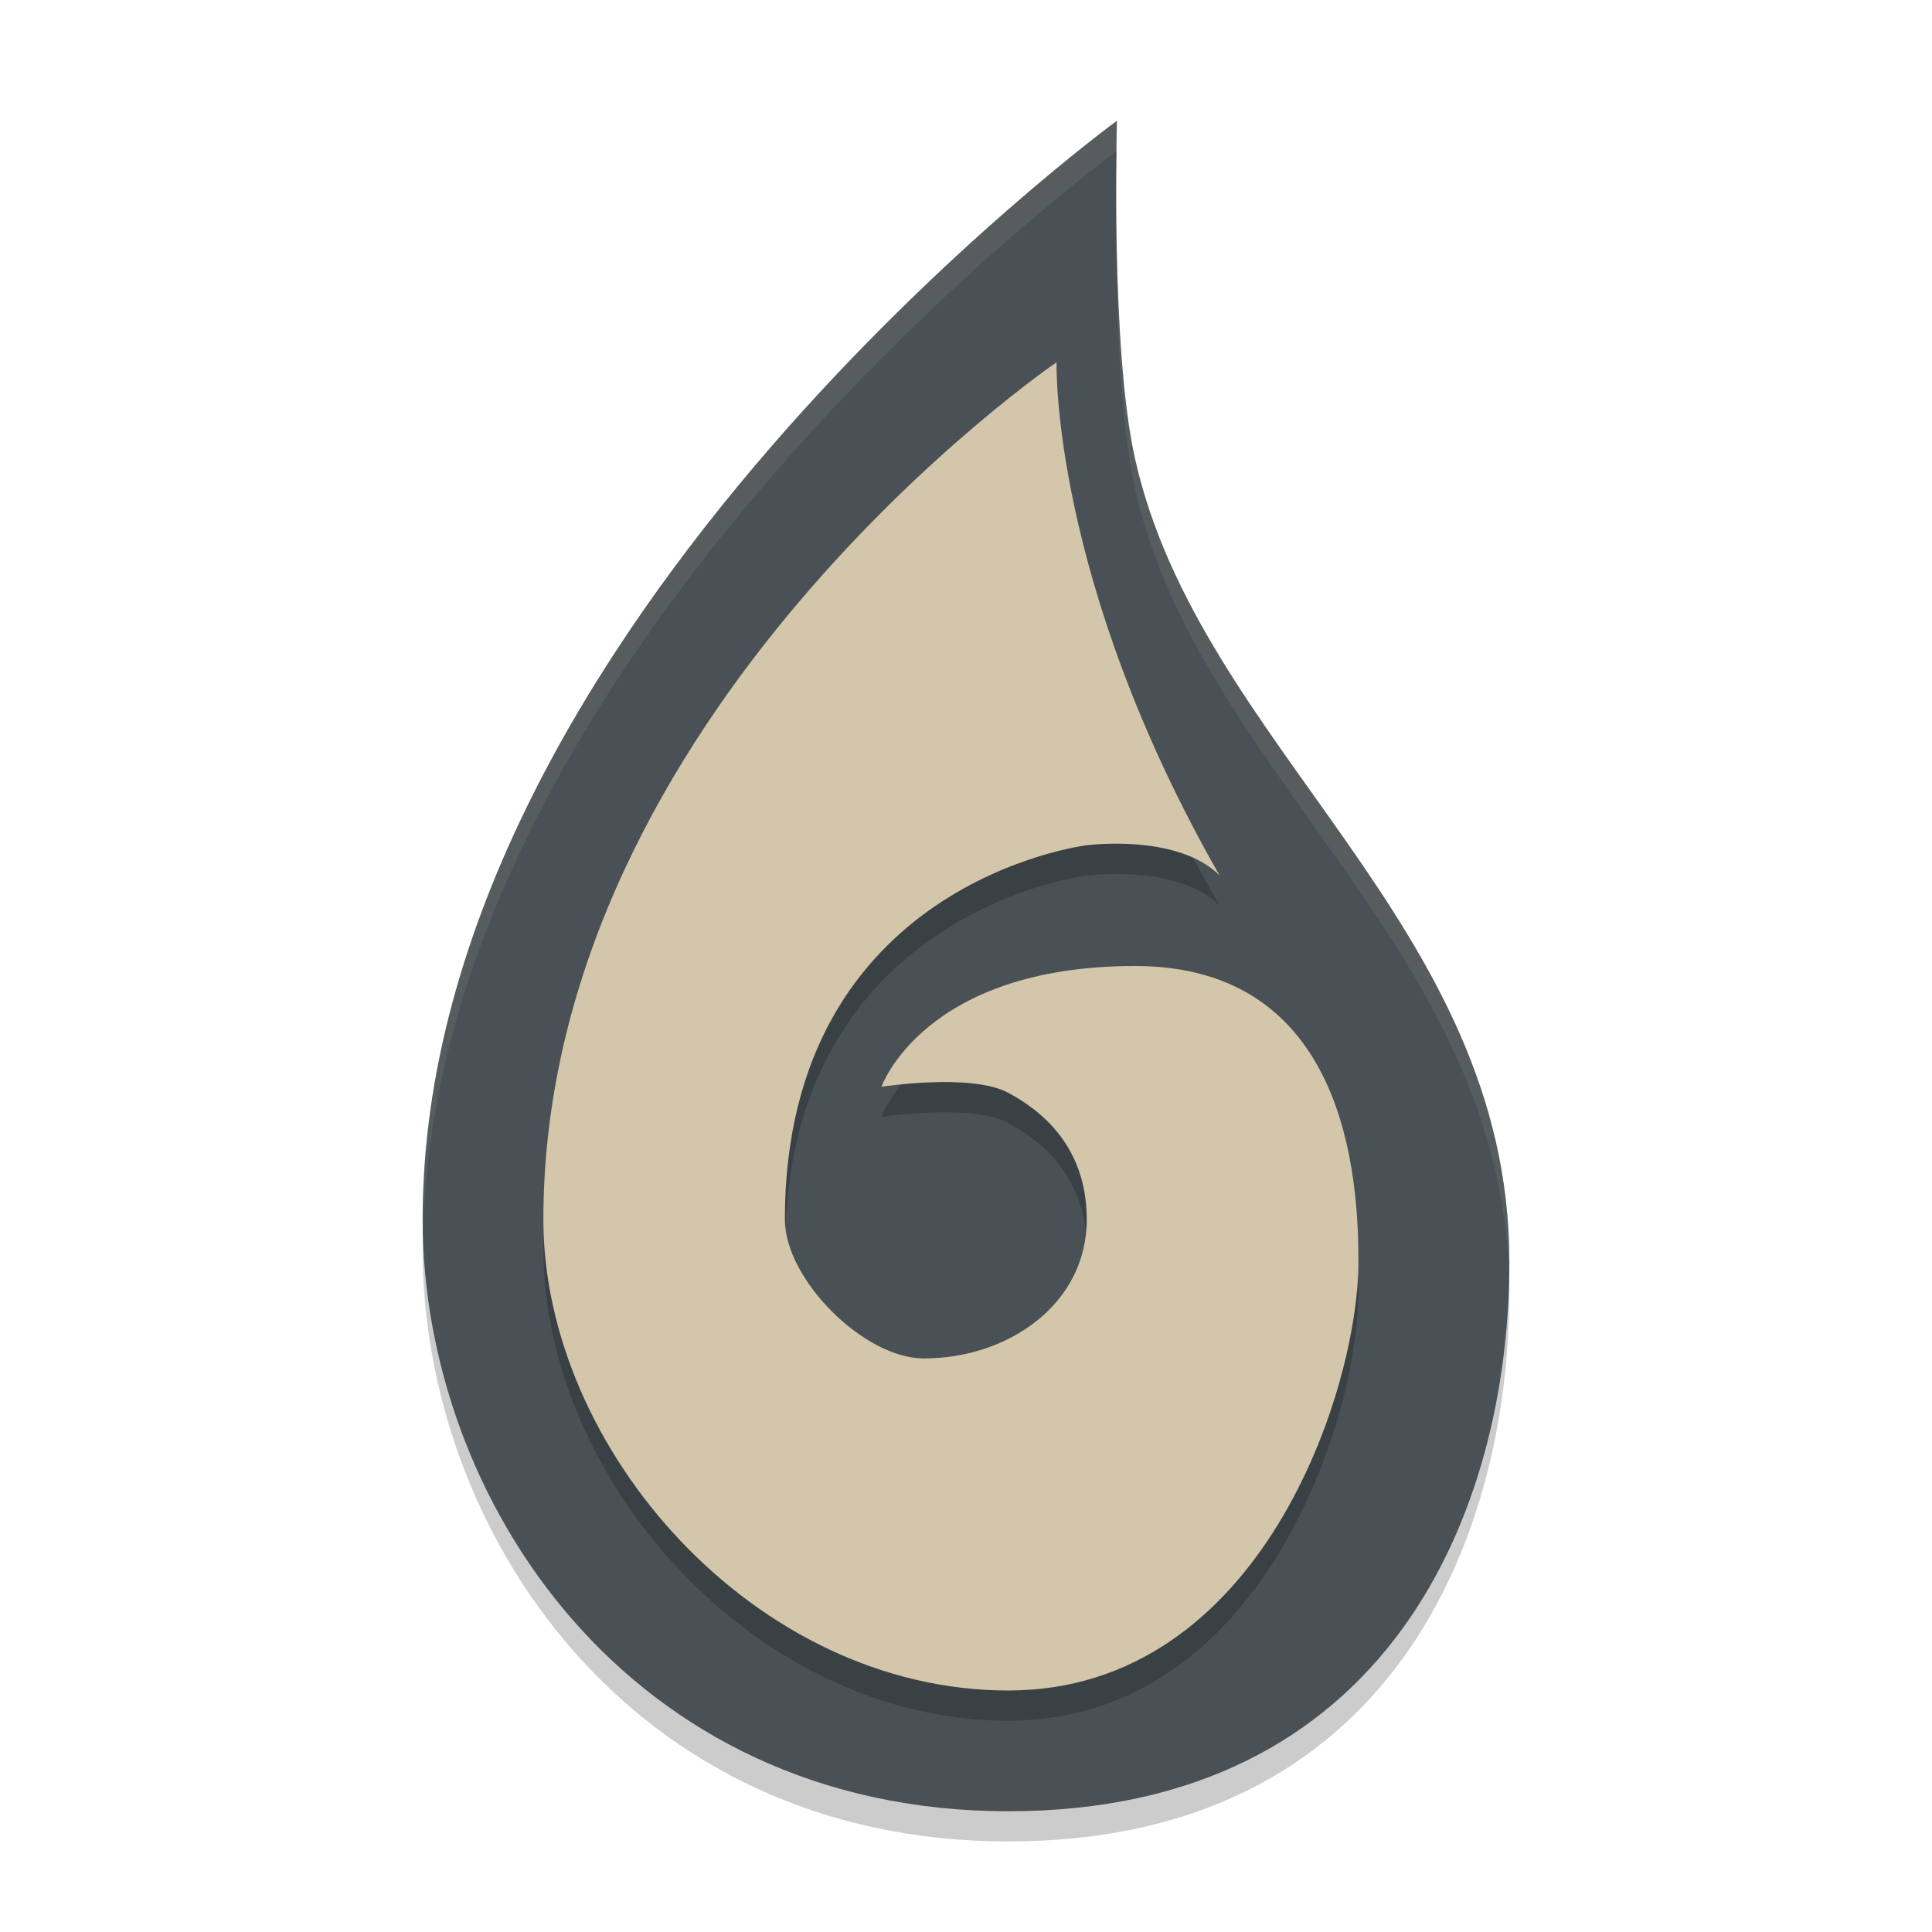 <svg width="64" height="64" version="1.1" xmlns="http://www.w3.org/2000/svg">
 <path d="m33.4 61c12.6 0 16.6-9.944 16.6-18.2 0-11.2-10.248-17.028-12.4-26.6-0.819-3.642-0.6-11.2-0.6-11.2s-23 16.8-23 36.4c0 9.24 6.8 19.6 19.4 19.6z" style="opacity:.2"/>
 <path d="m33.4 60c12.6 0 16.6-9.944 16.6-18.2 0-11.2-10.248-17.028-12.4-26.6-0.819-3.642-0.6-11.2-0.6-11.2s-23 16.8-23 36.4c0 9.24 6.8 19.6 19.4 19.6z" style="fill:#495156"/>
 <path d="m35 13s-17 11.6-17 28.4c0 7.597 7 15.6 15.4 15.6s11.6-10 11.6-14.2c0-2.8-0.4-9.8-7.4-9.8s-8.4 4-8.4 4 2.966-0.461 4.2 0.2c1.483 0.794 2.6 2.113 2.6 4.2 0 2.8-2.6 4.6-5.4 4.6-1.98 0-4.6-2.62-4.6-4.6 0-11.2 10-12.4 10-12.4s3-0.4 4.4 1c-5.6-9.8-5.4-17-5.4-17z" style="opacity:.2"/>
 <path d="m35 12s-17 11.6-17 28.4c0 7.597 7 15.6 15.4 15.6s11.6-10 11.6-14.2c0-2.8-0.4-9.8-7.4-9.8s-8.4 4-8.4 4 2.966-0.461 4.2 0.2c1.483 0.794 2.6 2.113 2.6 4.2 0 2.8-2.6 4.6-5.4 4.6-1.98 0-4.6-2.62-4.6-4.6 0-11.2 10-12.4 10-12.4s3-0.4 4.4 1c-5.6-9.8-5.4-17-5.4-17z" style="fill:#d3c6aa"/>
 <path d="m37 4s-23 16.8-23 36.4c0 0.146 0.016 0.295 0.02 0.441 0.429-19.315 22.862-35.754 22.963-35.828 0.008-0.535 0.018-1.014 0.018-1.014zm-0.018 2.029c-0.029 2.096-0.032 7.284 0.617 10.17 2.118 9.42 12.069 15.219 12.385 26.076 0.003-0.158 0.016-0.318 0.016-0.475 0-11.2-10.248-17.029-12.4-26.602-0.56-2.491-0.626-6.686-0.617-9.17z" style="fill:#d3c6aa;opacity:.1"/>
</svg>
